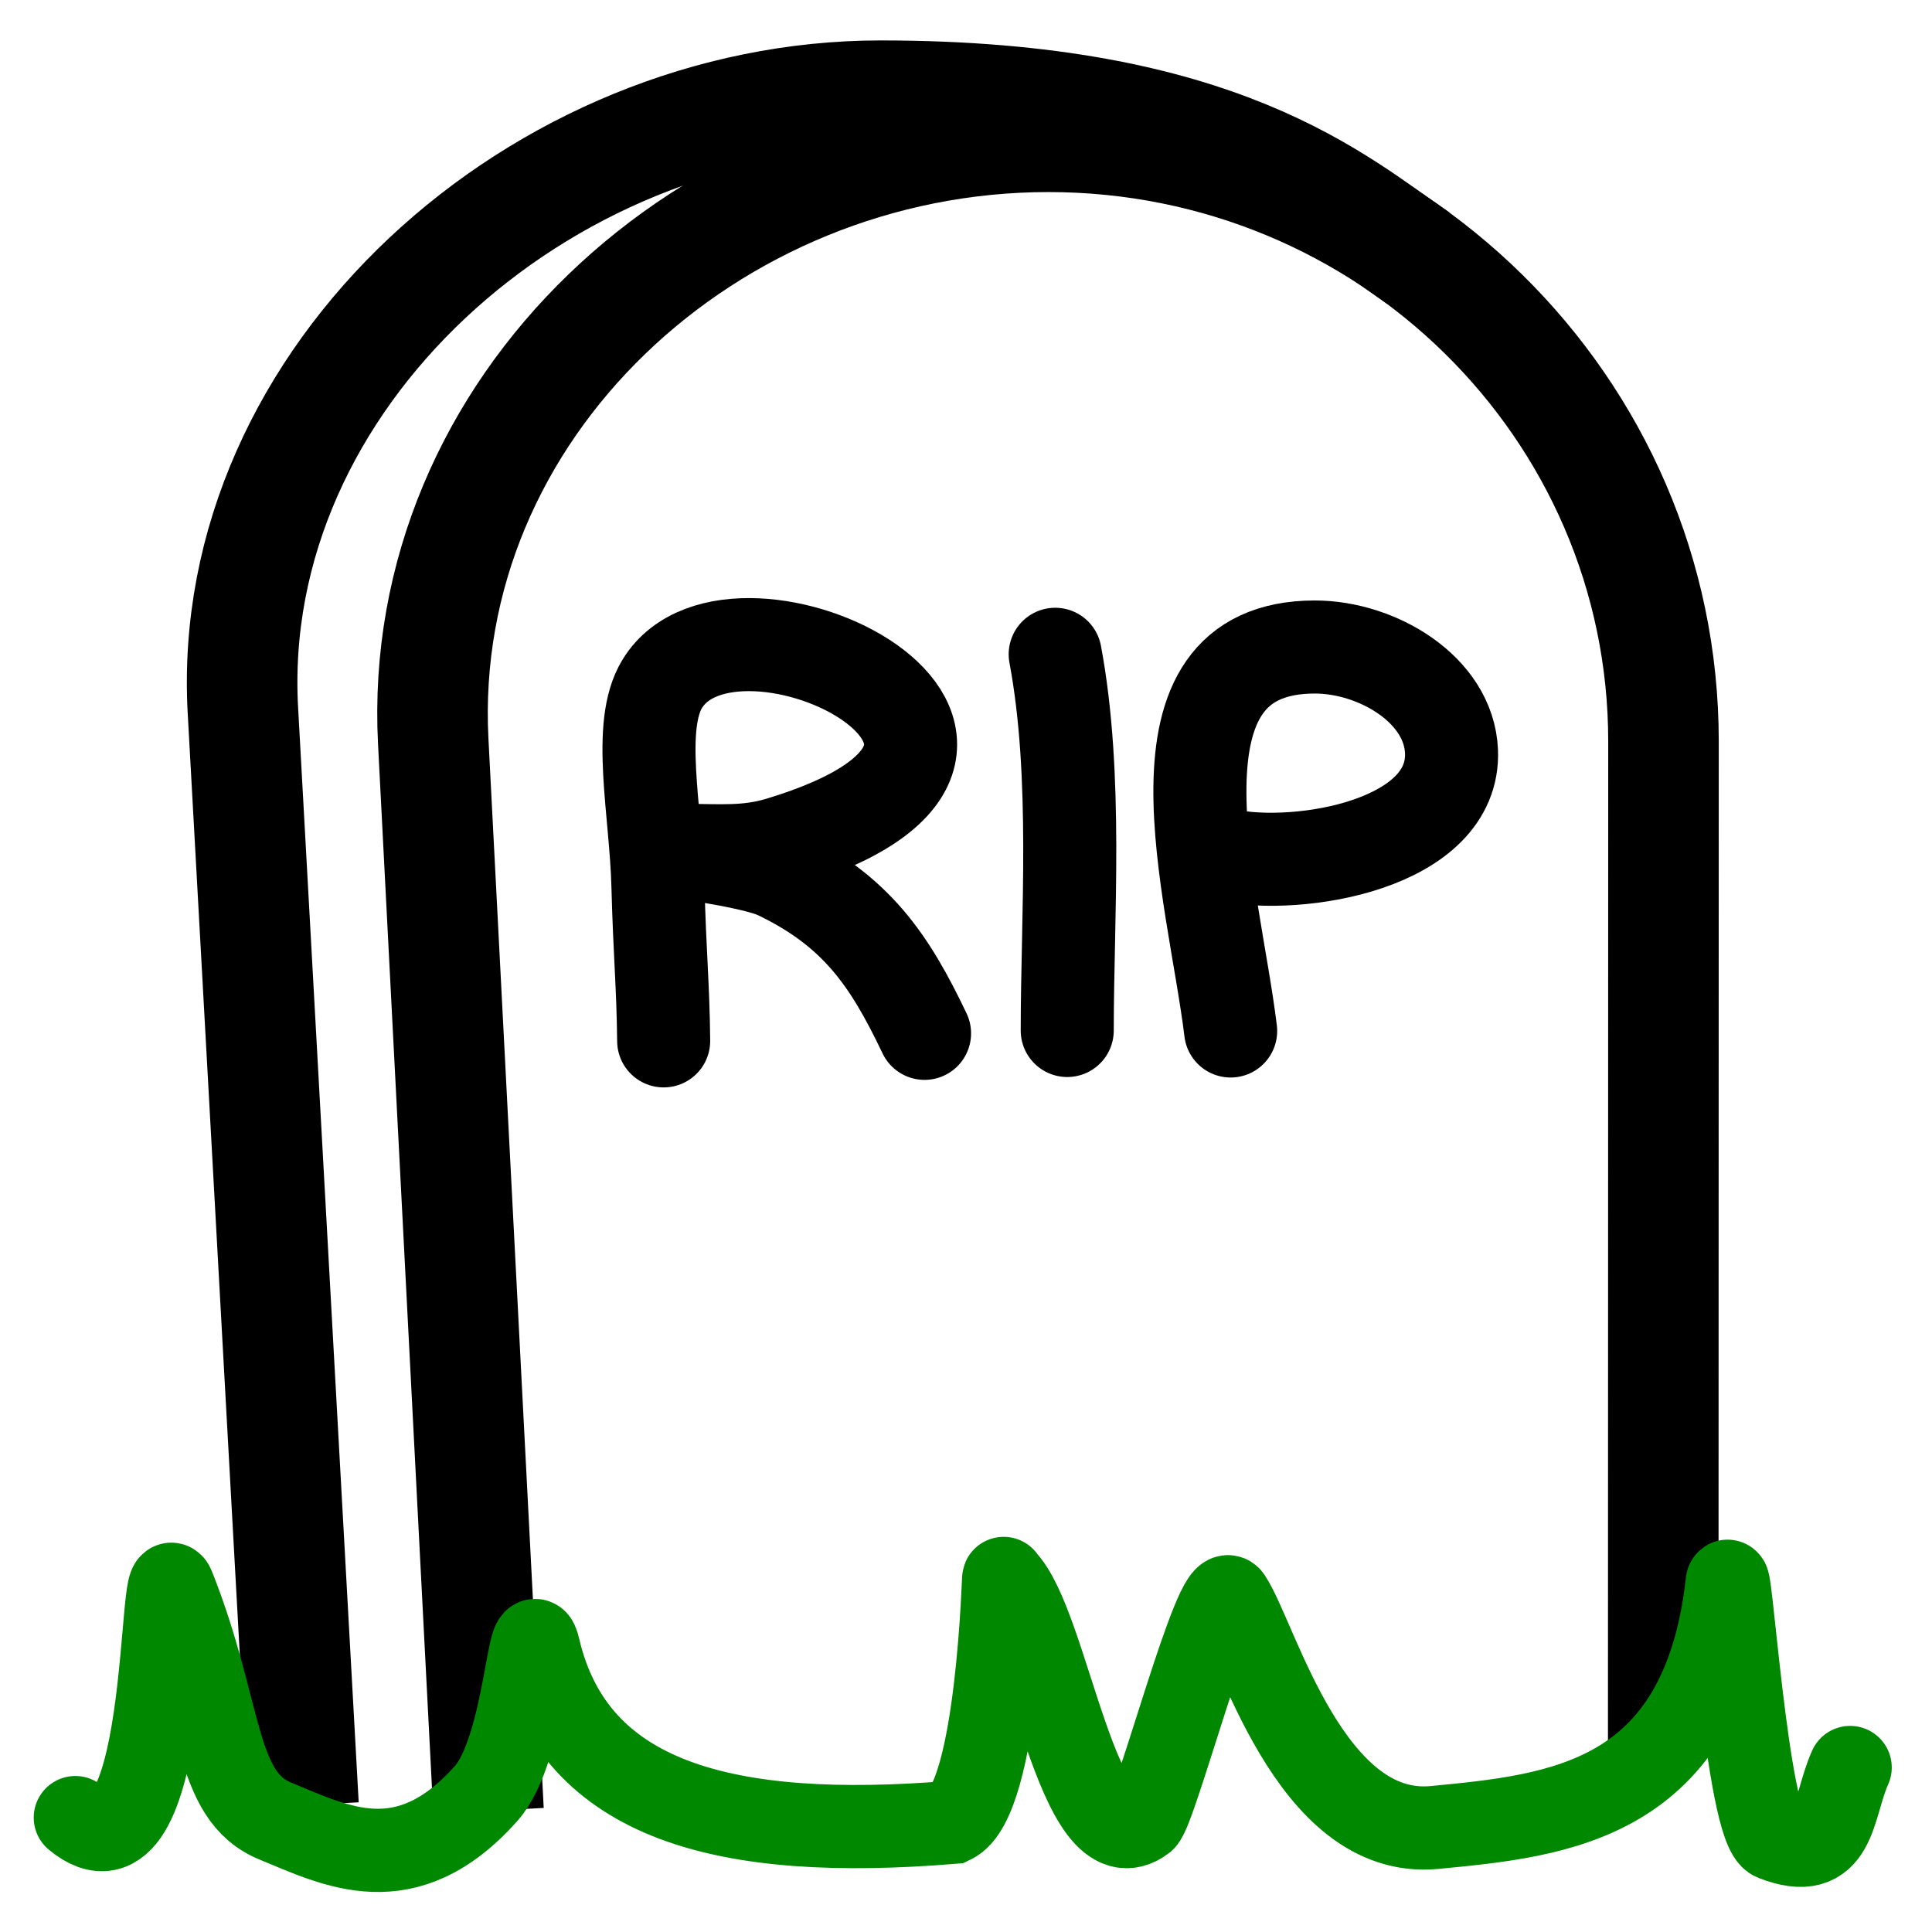 <?xml version="1.0" encoding="UTF-8" standalone="no"?>
<!-- Created with Inkscape (http://www.inkscape.org/) -->

<svg
   width="170mm"
   height="170mm"
   viewBox="0 0 170 170"
   version="1.1"
   id="svg23"
   inkscape:version="1.1.1 (3bf5ae0d25, 2021-09-20)"
   sodipodi:docname="rip.svg"
   xmlns:inkscape="http://www.inkscape.org/namespaces/inkscape"
   xmlns:sodipodi="http://sodipodi.sourceforge.net/DTD/sodipodi-0.dtd"
   xmlns="http://www.w3.org/2000/svg"
   xmlns:svg="http://www.w3.org/2000/svg">
  <sodipodi:namedview
     id="namedview25"
     pagecolor="#ffffff"
     bordercolor="#666666"
     borderopacity="1.0"
     inkscape:pageshadow="2"
     inkscape:pageopacity="0.0"
     inkscape:pagecheckerboard="0"
     inkscape:document-units="mm"
     showgrid="false"
     showguides="true"
     inkscape:guide-bbox="true"
     inkscape:snap-global="false"
     inkscape:zoom="0.79370951"
     inkscape:cx="132.92017"
     inkscape:cy="376.08218"
     inkscape:window-width="1920"
     inkscape:window-height="1005"
     inkscape:window-x="1920"
     inkscape:window-y="0"
     inkscape:window-maximized="1"
     inkscape:current-layer="layer1"
     width="297mm">
    <sodipodi:guide
       position="-90.37,322.537"
       orientation="1,0"
       id="guide223" />
    <inkscape:grid
       type="xygrid"
       id="grid1858" />
  </sodipodi:namedview>
  <defs
     id="defs20">
    <inkscape:path-effect
       effect="skeletal"
       id="path-effect4668"
       is_visible="true"
       lpeversion="1"
       pattern="M 0,4.992 C 0,2.236 2.236,0 4.992,0 c 2.756,0 4.992,2.236 4.992,4.992 0,2.756 -2.236,4.992 -4.992,4.992 C 2.236,9.984 0,7.748 0,4.992 Z"
       copytype="single_stretched"
       prop_scale="1"
       scale_y_rel="false"
       spacing="0"
       normal_offset="0"
       tang_offset="0"
       prop_units="false"
       vertical_pattern="false"
       hide_knot="false"
       fuse_tolerance="0" />
    <inkscape:path-effect
       effect="skeletal"
       id="path-effect4664"
       is_visible="true"
       lpeversion="1"
       pattern="M 0,4.992 C 0,2.236 2.236,0 4.992,0 c 2.756,0 4.992,2.236 4.992,4.992 0,2.756 -2.236,4.992 -4.992,4.992 C 2.236,9.984 0,7.748 0,4.992 Z"
       copytype="single_stretched"
       prop_scale="1"
       scale_y_rel="false"
       spacing="0"
       normal_offset="0"
       tang_offset="0"
       prop_units="false"
       vertical_pattern="false"
       hide_knot="false"
       fuse_tolerance="0" />
    <inkscape:path-effect
       effect="skeletal"
       id="path-effect4660"
       is_visible="true"
       lpeversion="1"
       pattern="M 0,4.992 C 0,2.236 2.236,0 4.992,0 c 2.756,0 4.992,2.236 4.992,4.992 0,2.756 -2.236,4.992 -4.992,4.992 C 2.236,9.984 0,7.748 0,4.992 Z"
       copytype="single_stretched"
       prop_scale="1"
       scale_y_rel="false"
       spacing="0"
       normal_offset="0"
       tang_offset="0"
       prop_units="false"
       vertical_pattern="false"
       hide_knot="false"
       fuse_tolerance="0" />
    <inkscape:path-effect
       effect="bend_path"
       id="path-effect4656"
       is_visible="true"
       lpeversion="1"
       bendpath="M 17.952,52.8 C 32.733,47.968 48.405,44.917 63.654,45.156"
       prop_scale="1"
       scale_y_rel="false"
       vertical="false"
       hide_knot="false" />
    <inkscape:path-effect
       effect="skeletal"
       id="path-effect4639"
       is_visible="true"
       lpeversion="1"
       pattern="m 150.812,198.438 -0.84,-69.563 c 0,-28.335 -22.97,-51.305 -51.305,-51.305 -28.335,0 -51.305,22.97 -51.305,51.305 l 2.908,69.563"
       copytype="single_stretched"
       prop_scale="1"
       scale_y_rel="false"
       spacing="0"
       normal_offset="0"
       tang_offset="0"
       prop_units="false"
       vertical_pattern="false"
       hide_knot="false"
       fuse_tolerance="0" />
    <inkscape:path-effect
       effect="powerstroke"
       id="path-effect4589"
       is_visible="true"
       lpeversion="1"
       offset_points="1,4.992"
       not_jump="false"
       sort_points="true"
       interpolator_type="CubicBezierJohan"
       interpolator_beta="0.2"
       start_linecap_type="zerowidth"
       linejoin_type="extrp_arc"
       miter_limit="4"
       scale_width="1"
       end_linecap_type="zerowidth" />
    <inkscape:path-effect
       effect="skeletal"
       id="path-effect4585"
       is_visible="true"
       lpeversion="1"
       pattern="M 0,4.992 C 0,2.236 2.236,0 4.992,0 c 2.756,0 4.992,2.236 4.992,4.992 0,2.756 -2.236,4.992 -4.992,4.992 C 2.236,9.984 0,7.748 0,4.992 Z"
       copytype="single_stretched"
       prop_scale="1"
       scale_y_rel="false"
       spacing="0"
       normal_offset="0"
       tang_offset="0"
       prop_units="false"
       vertical_pattern="false"
       hide_knot="false"
       fuse_tolerance="0" />
    <inkscape:path-effect
       effect="powerstroke"
       id="path-effect4581"
       is_visible="true"
       lpeversion="1"
       offset_points="0,4.992"
       not_jump="false"
       sort_points="true"
       interpolator_type="CubicBezierJohan"
       interpolator_beta="0.2"
       start_linecap_type="zerowidth"
       linejoin_type="extrp_arc"
       miter_limit="4"
       scale_width="1"
       end_linecap_type="zerowidth" />
    <inkscape:path-effect
       effect="powerstroke"
       id="path-effect4577"
       is_visible="true"
       lpeversion="1"
       offset_points="0,4.992"
       not_jump="false"
       sort_points="true"
       interpolator_type="CubicBezierJohan"
       interpolator_beta="0.2"
       start_linecap_type="zerowidth"
       linejoin_type="extrp_arc"
       miter_limit="4"
       scale_width="1"
       end_linecap_type="zerowidth" />
    <inkscape:path-effect
       effect="skeletal"
       id="path-effect4536"
       is_visible="true"
       lpeversion="1"
       pattern="M 0,4.992 C 0,2.236 2.236,0 4.992,0 c 2.756,0 4.992,2.236 4.992,4.992 0,2.756 -2.236,4.992 -4.992,4.992 C 2.236,9.984 0,7.748 0,4.992 Z"
       copytype="single_stretched"
       prop_scale="1"
       scale_y_rel="false"
       spacing="0"
       normal_offset="0"
       tang_offset="0"
       prop_units="false"
       vertical_pattern="false"
       hide_knot="false"
       fuse_tolerance="0" />
    <inkscape:path-effect
       effect="skeletal"
       id="path-effect4532"
       is_visible="true"
       lpeversion="1"
       pattern="M 0,4.992 C 0,2.236 2.236,0 4.992,0 c 2.756,0 4.992,2.236 4.992,4.992 0,2.756 -2.236,4.992 -4.992,4.992 C 2.236,9.984 0,7.748 0,4.992 Z"
       copytype="single_stretched"
       prop_scale="1"
       scale_y_rel="false"
       spacing="0"
       normal_offset="0"
       tang_offset="0"
       prop_units="false"
       vertical_pattern="false"
       hide_knot="false"
       fuse_tolerance="0" />
    <inkscape:path-effect
       effect="skeletal"
       id="path-effect4528"
       is_visible="true"
       lpeversion="1"
       pattern="M 0,4.992 C 0,2.236 2.236,0 4.992,0 c 2.756,0 4.992,2.236 4.992,4.992 0,2.756 -2.236,4.992 -4.992,4.992 C 2.236,9.984 0,7.748 0,4.992 Z"
       copytype="single_stretched"
       prop_scale="1"
       scale_y_rel="false"
       spacing="0"
       normal_offset="0"
       tang_offset="0"
       prop_units="false"
       vertical_pattern="false"
       hide_knot="false"
       fuse_tolerance="0" />
  </defs>
  <g
     inkscape:label="Layer 1"
     inkscape:groupmode="layer"
     id="layer1">
    <path
       id="path141"
       style="fill:none;stroke:#000000;stroke-width:9.727;stroke-miterlimit:4;stroke-dasharray:none"
       d="m 146.35,153.849 0.023,-88.609 c 0.007,-29.383 -24.233,-53.203 -54.126,-53.203 -29.893,0 -55.643,23.857 -54.126,53.203 l 4.863,94.095"
       sodipodi:nodetypes="cscsc" />
    <path
       id="path141-3"
       style="fill:none;stroke:#000000;stroke-width:9.727;stroke-miterlimit:4;stroke-dasharray:none"
       d="M 124.776,22.702 C 117.542,17.754 107.369,8.421 77.476,8.421 c -29.893,0 -57.727,24.735 -56.103,54.074 l 5.333,96.361"
       sodipodi:nodetypes="ccsc" />
    <path
       style="fill:none;stroke:#000000;stroke-width:8.188;stroke-linecap:round;stroke-linejoin:miter;stroke-miterlimit:4;stroke-dasharray:none;stroke-opacity:1"
       d="M 58.397,91.589 C 58.346,86.684 58.058,84.121 57.891,77.898 57.714,71.293 55.999,63.878 58.277,60.164 c 6.423,-10.471 38.774,5.476 10.299,14.05 -2.854,0.859 -5.331,0.615 -8.105,0.615 -2.737,0 5.499,0.804 8,2.01 6.912,3.332 9.819,7.673 12.881,14.087"
       id="path4705"
       sodipodi:nodetypes="csssssc" />
    <path
       style="fill:none;stroke:#000000;stroke-width:8.188;stroke-linecap:round;stroke-linejoin:miter;stroke-miterlimit:4;stroke-dasharray:none;stroke-opacity:1"
       d="m 92.849,57.572 c 2.002,10.686 1.059,23.101 1.059,33.103"
       id="path4709"
       sodipodi:nodetypes="cc" />
    <path
       style="fill:none;stroke:#000000;stroke-width:8.188;stroke-linecap:round;stroke-linejoin:miter;stroke-miterlimit:4;stroke-dasharray:none;stroke-opacity:1"
       d="m 108.287,90.718 c -1.492,-12.325 -8.186,-33.787 7.41,-33.787 5.484,0 11.792,3.738 12.022,9.181 0.346,8.161 -13.327,10.495 -19.851,9.133"
       id="path4860"
       sodipodi:nodetypes="cssc" />
    <path
       style="fill:none;stroke:#008800;stroke-width:7.322;stroke-linecap:round;stroke-linejoin:miter;stroke-miterlimit:4;stroke-dasharray:none;stroke-opacity:1"
       d="m 6.629,159.934 c 8.443,7.037 7.344,-23.516 8.626,-20.293 4.382,11.02 3.543,18.372 8.968,20.596 5.348,2.194 11.499,5.474 18.539,-2.409 3.532,-3.955 3.77,-16.494 4.634,-12.805 3.175,13.55 16.519,16.947 36.383,15.329 4.1,-1.947 4.533,-22.628 4.54,-21.41 3.94,3.844 6.527,25.594 12.324,21.204 1.108,-1.049 6.397,-21.328 7.583,-19.537 2.413,3.643 6.996,21.247 18.005,20.194 11.008,-1.053 23.475,-2.289 25.724,-21.316 0.211,-3.578 1.733,21.413 4.112,22.345 5.559,2.179 5.121,-2.71 6.731,-6.307"
       id="path7369"
       sodipodi:nodetypes="csssscccszcsc" />
  </g>
</svg>

